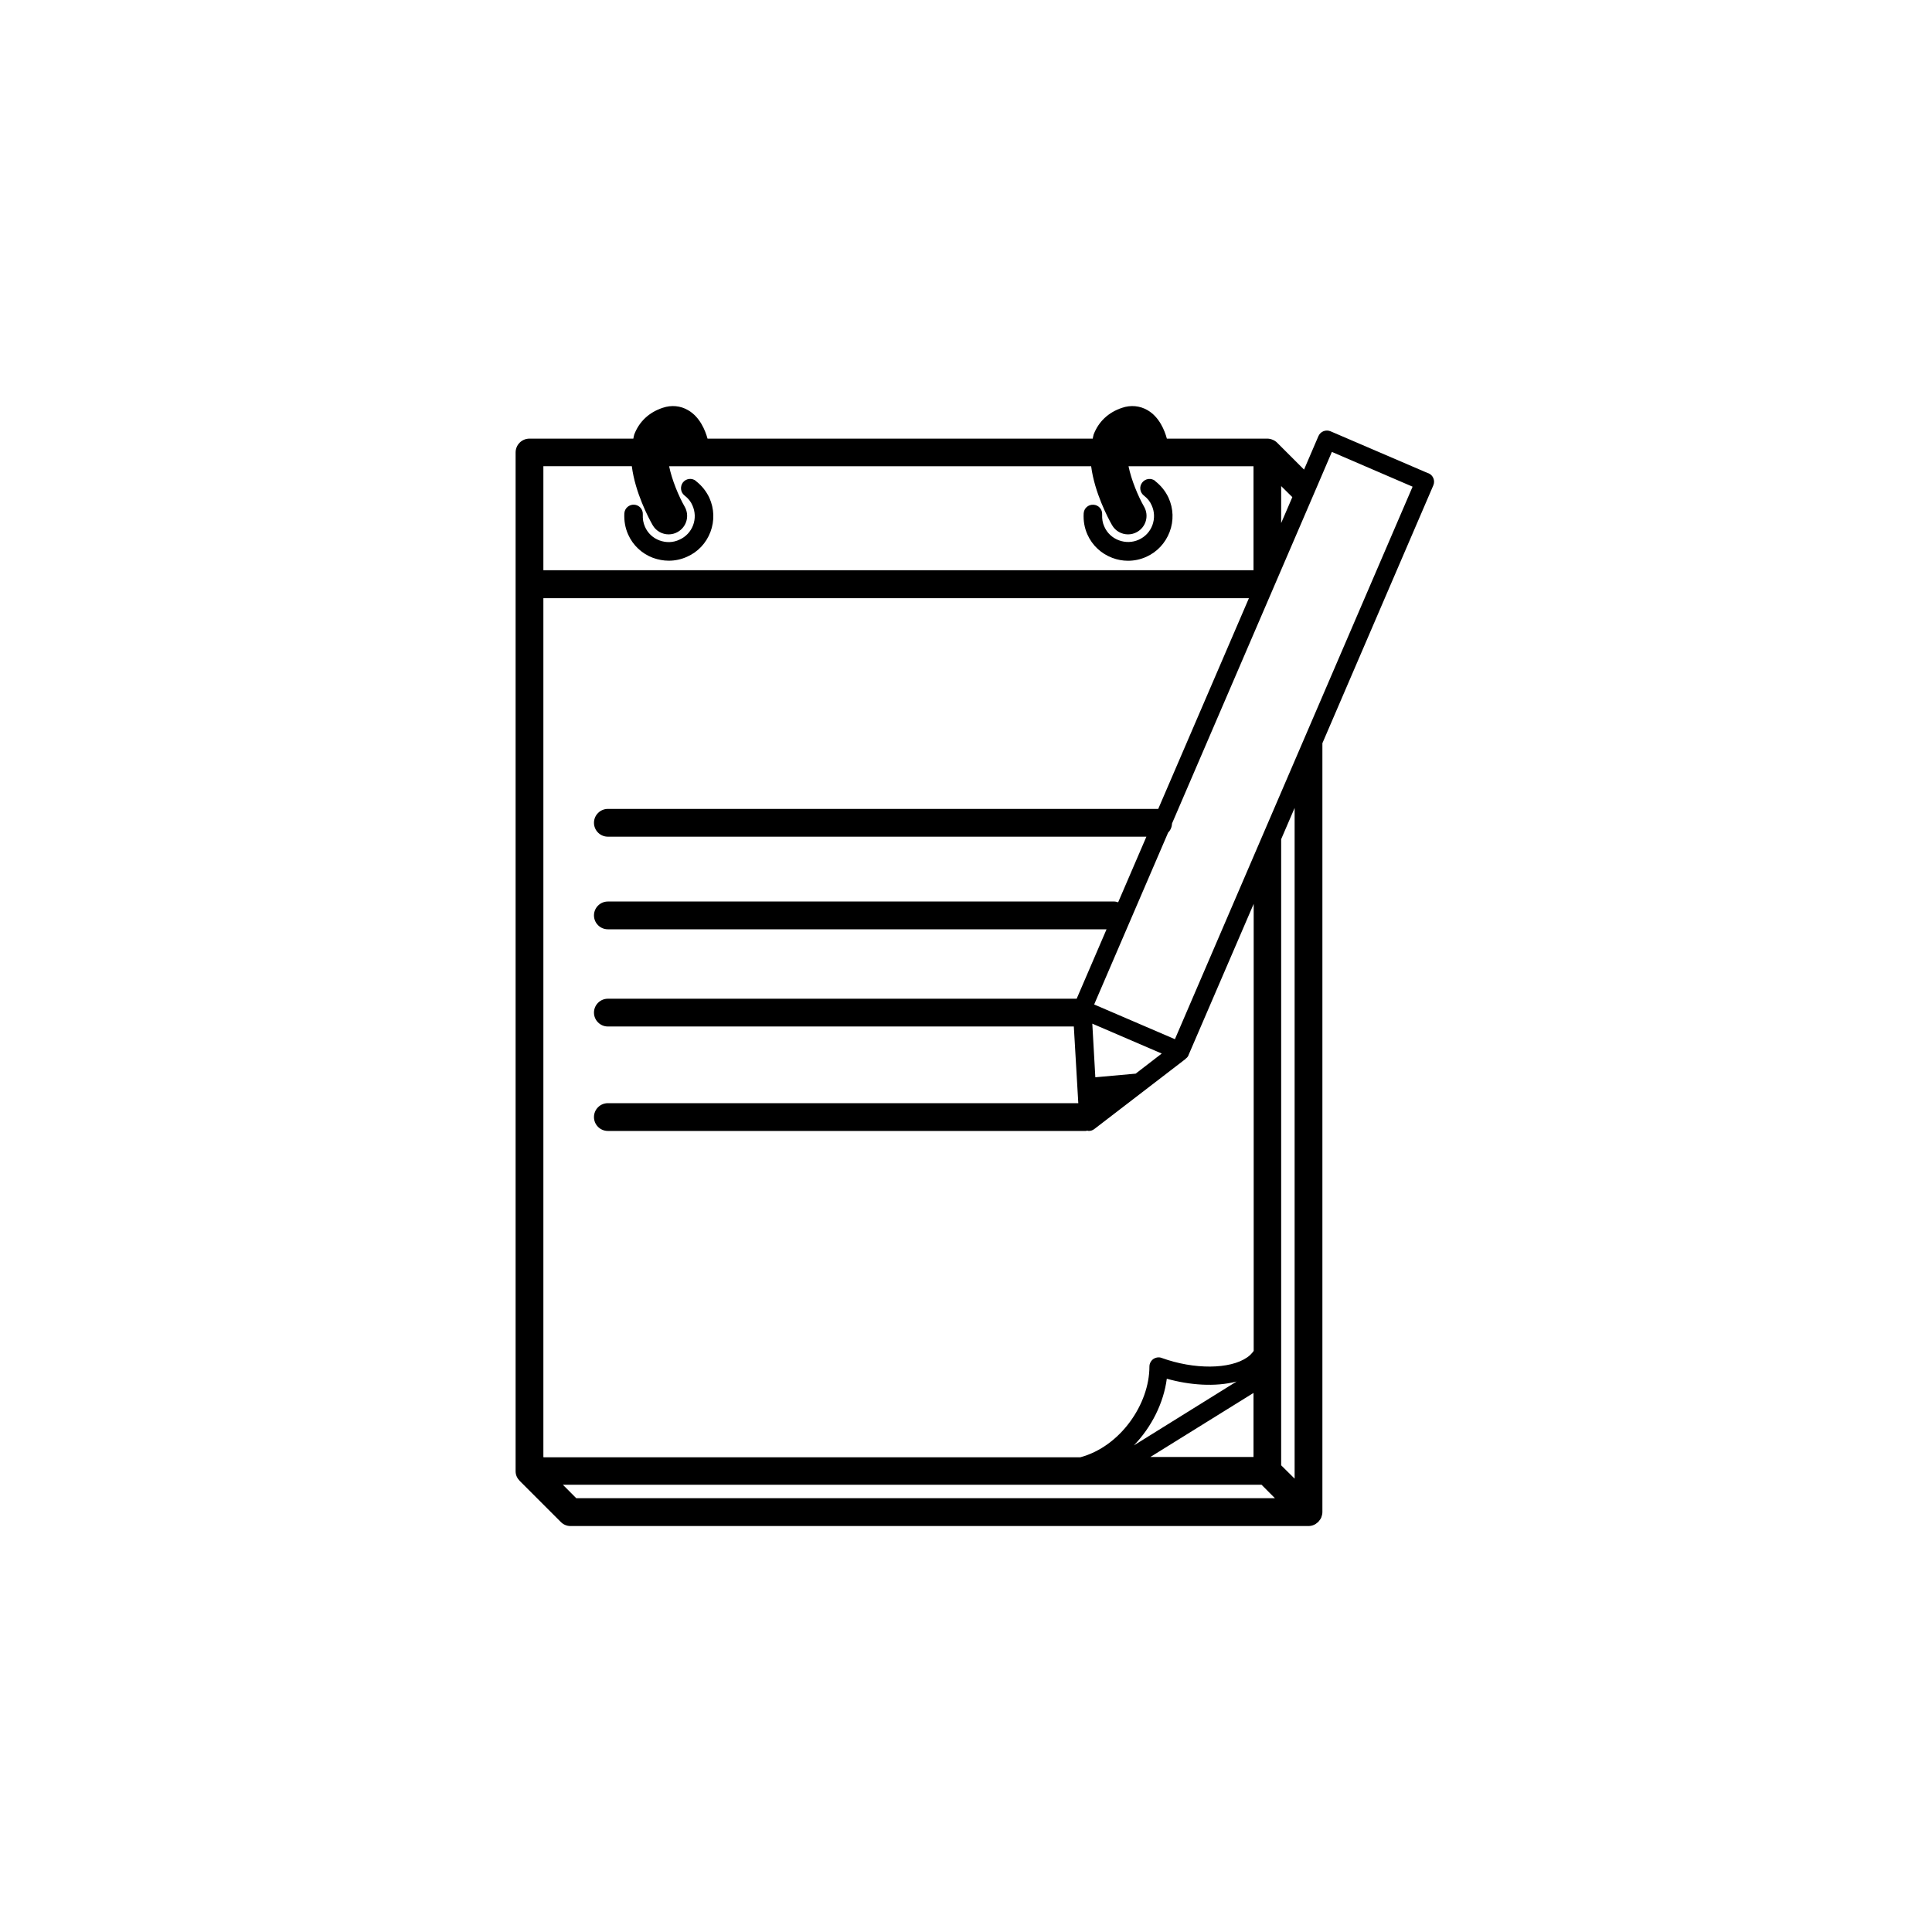 <svg xmlns="http://www.w3.org/2000/svg" width="32" height="32" viewBox="0 0 32 32"><path d="M11.526 7.965c-.067-.053-.163-.04-.215.026-.05.068-.04.164.027.216.06.046.104.1.13.162.048.106.052.223.012.33s-.122.194-.227.24c-.105.05-.222.052-.33.012-.108-.04-.194-.12-.24-.226-.028-.062-.04-.13-.036-.204.005-.085-.06-.157-.144-.162-.085-.004-.157.06-.162.144-.006.124.014.24.063.35.08.18.227.317.412.387.085.03.173.047.262.047.103 0 .206-.022.303-.066.18-.08.316-.226.386-.41.07-.186.063-.387-.018-.566-.05-.106-.123-.2-.222-.277zm7.608 0c-.067-.052-.163-.04-.215.027-.053.066-.04.163.026.215.06.046.104.1.13.162.048.104.052.22.012.33-.04.107-.12.193-.225.24-.106.048-.222.05-.33.01s-.194-.12-.24-.225c-.03-.062-.04-.13-.037-.204.005-.084-.06-.156-.144-.16-.086-.005-.157.058-.162.143-.007.124.013.24.062.35.08.18.227.317.412.387.085.032.173.048.26.048.105 0 .208-.022.305-.066.178-.08.315-.228.385-.412.07-.185.063-.386-.018-.565-.05-.107-.123-.2-.222-.277zm4.525-.125l-1.62-.696c-.037-.016-.08-.017-.118-.002s-.068.045-.084.082l-.238.554-.447-.447c-.02-.02-.046-.037-.075-.048-.028-.012-.058-.018-.088-.018h-1.662c-.037-.136-.124-.356-.318-.47-.128-.075-.28-.09-.425-.04-.226.075-.388.228-.47.442-.007.022-.01.046-.015.068h-6.38c-.038-.136-.125-.356-.32-.47-.127-.075-.278-.09-.424-.04-.226.075-.388.228-.47.442-.007.022-.01.046-.015.068H8.77c-.128 0-.23.103-.23.23v16.872c0 .03.005.058.017.086.012.028.03.053.05.074l.682.682c.042.043.1.067.16.067h12.223c.03 0 .06-.006.088-.018.025-.01.045-.025.064-.042.004-.003.008-.004.012-.008.003-.003.004-.007.006-.01.017-.02.033-.04.043-.065.01-.028.018-.058.018-.088V12.31l1.837-4.27c.034-.078-.002-.168-.08-.202zm-2.44.21l.186.184-.185.43V8.05zM9 7.722h1.465c.055.438.282.866.344.974.056.1.16.155.266.155.05 0 .104-.013.15-.04.148-.084.2-.27.116-.418-.1-.174-.212-.444-.258-.67h6.99c.056.437.283.865.345.973.056.1.16.155.266.155.05 0 .104-.013.15-.04.148-.084.2-.27.116-.418-.1-.174-.212-.444-.258-.67h2.07v1.722H9V7.722zm0 16.41V9.908h11.686l-1.502 3.49h-9.116c-.127 0-.23.104-.23.23s.103.23.23.23h8.92l-.468 1.087c-.02-.006-.04-.013-.064-.013h-8.388c-.127 0-.23.104-.23.23s.103.23.23.23h8.26l-.495 1.15h-7.765c-.127 0-.23.104-.23.23s.103.23.23.23h7.718l.074 1.27h-7.792c-.127 0-.23.103-.23.23s.103.23.23.23h7.915c.01 0 .017-.004.025-.005.008 0 .016.005.024.005.033 0 .066-.01.094-.032l1.51-1.16.005-.007c.02-.014.035-.032.044-.054v-.002l1.08-2.506v7.405c-.03.04-.062.075-.107.106-.286.2-.88.204-1.416.01-.045-.018-.098-.01-.14.018-.04.03-.064.075-.064.125 0 .62-.48 1.323-1.144 1.502h-8.89zm9.142-6.29l-.05-.887 1.15.495-.432.333-.667.06zm2.62 5.23v1.06h-1.708l1.707-1.06zm-1.983.87c.297-.307.495-.708.547-1.106.372.105.802.14 1.156.046l-1.704 1.06zm-9.234.873l-.222-.223h11.572l.222.223H9.546zm11.897-.325l-.222-.22V13.9l.223-.518v11.11zm-1.98-7.277l-1.335-.574c0-.002-.002-.004-.003-.005l1.224-2.844c.04-.04.062-.093.065-.152l2.42-5.623.002-.002V8.01l.225-.525 1.337.576-3.937 9.152z"/></svg>